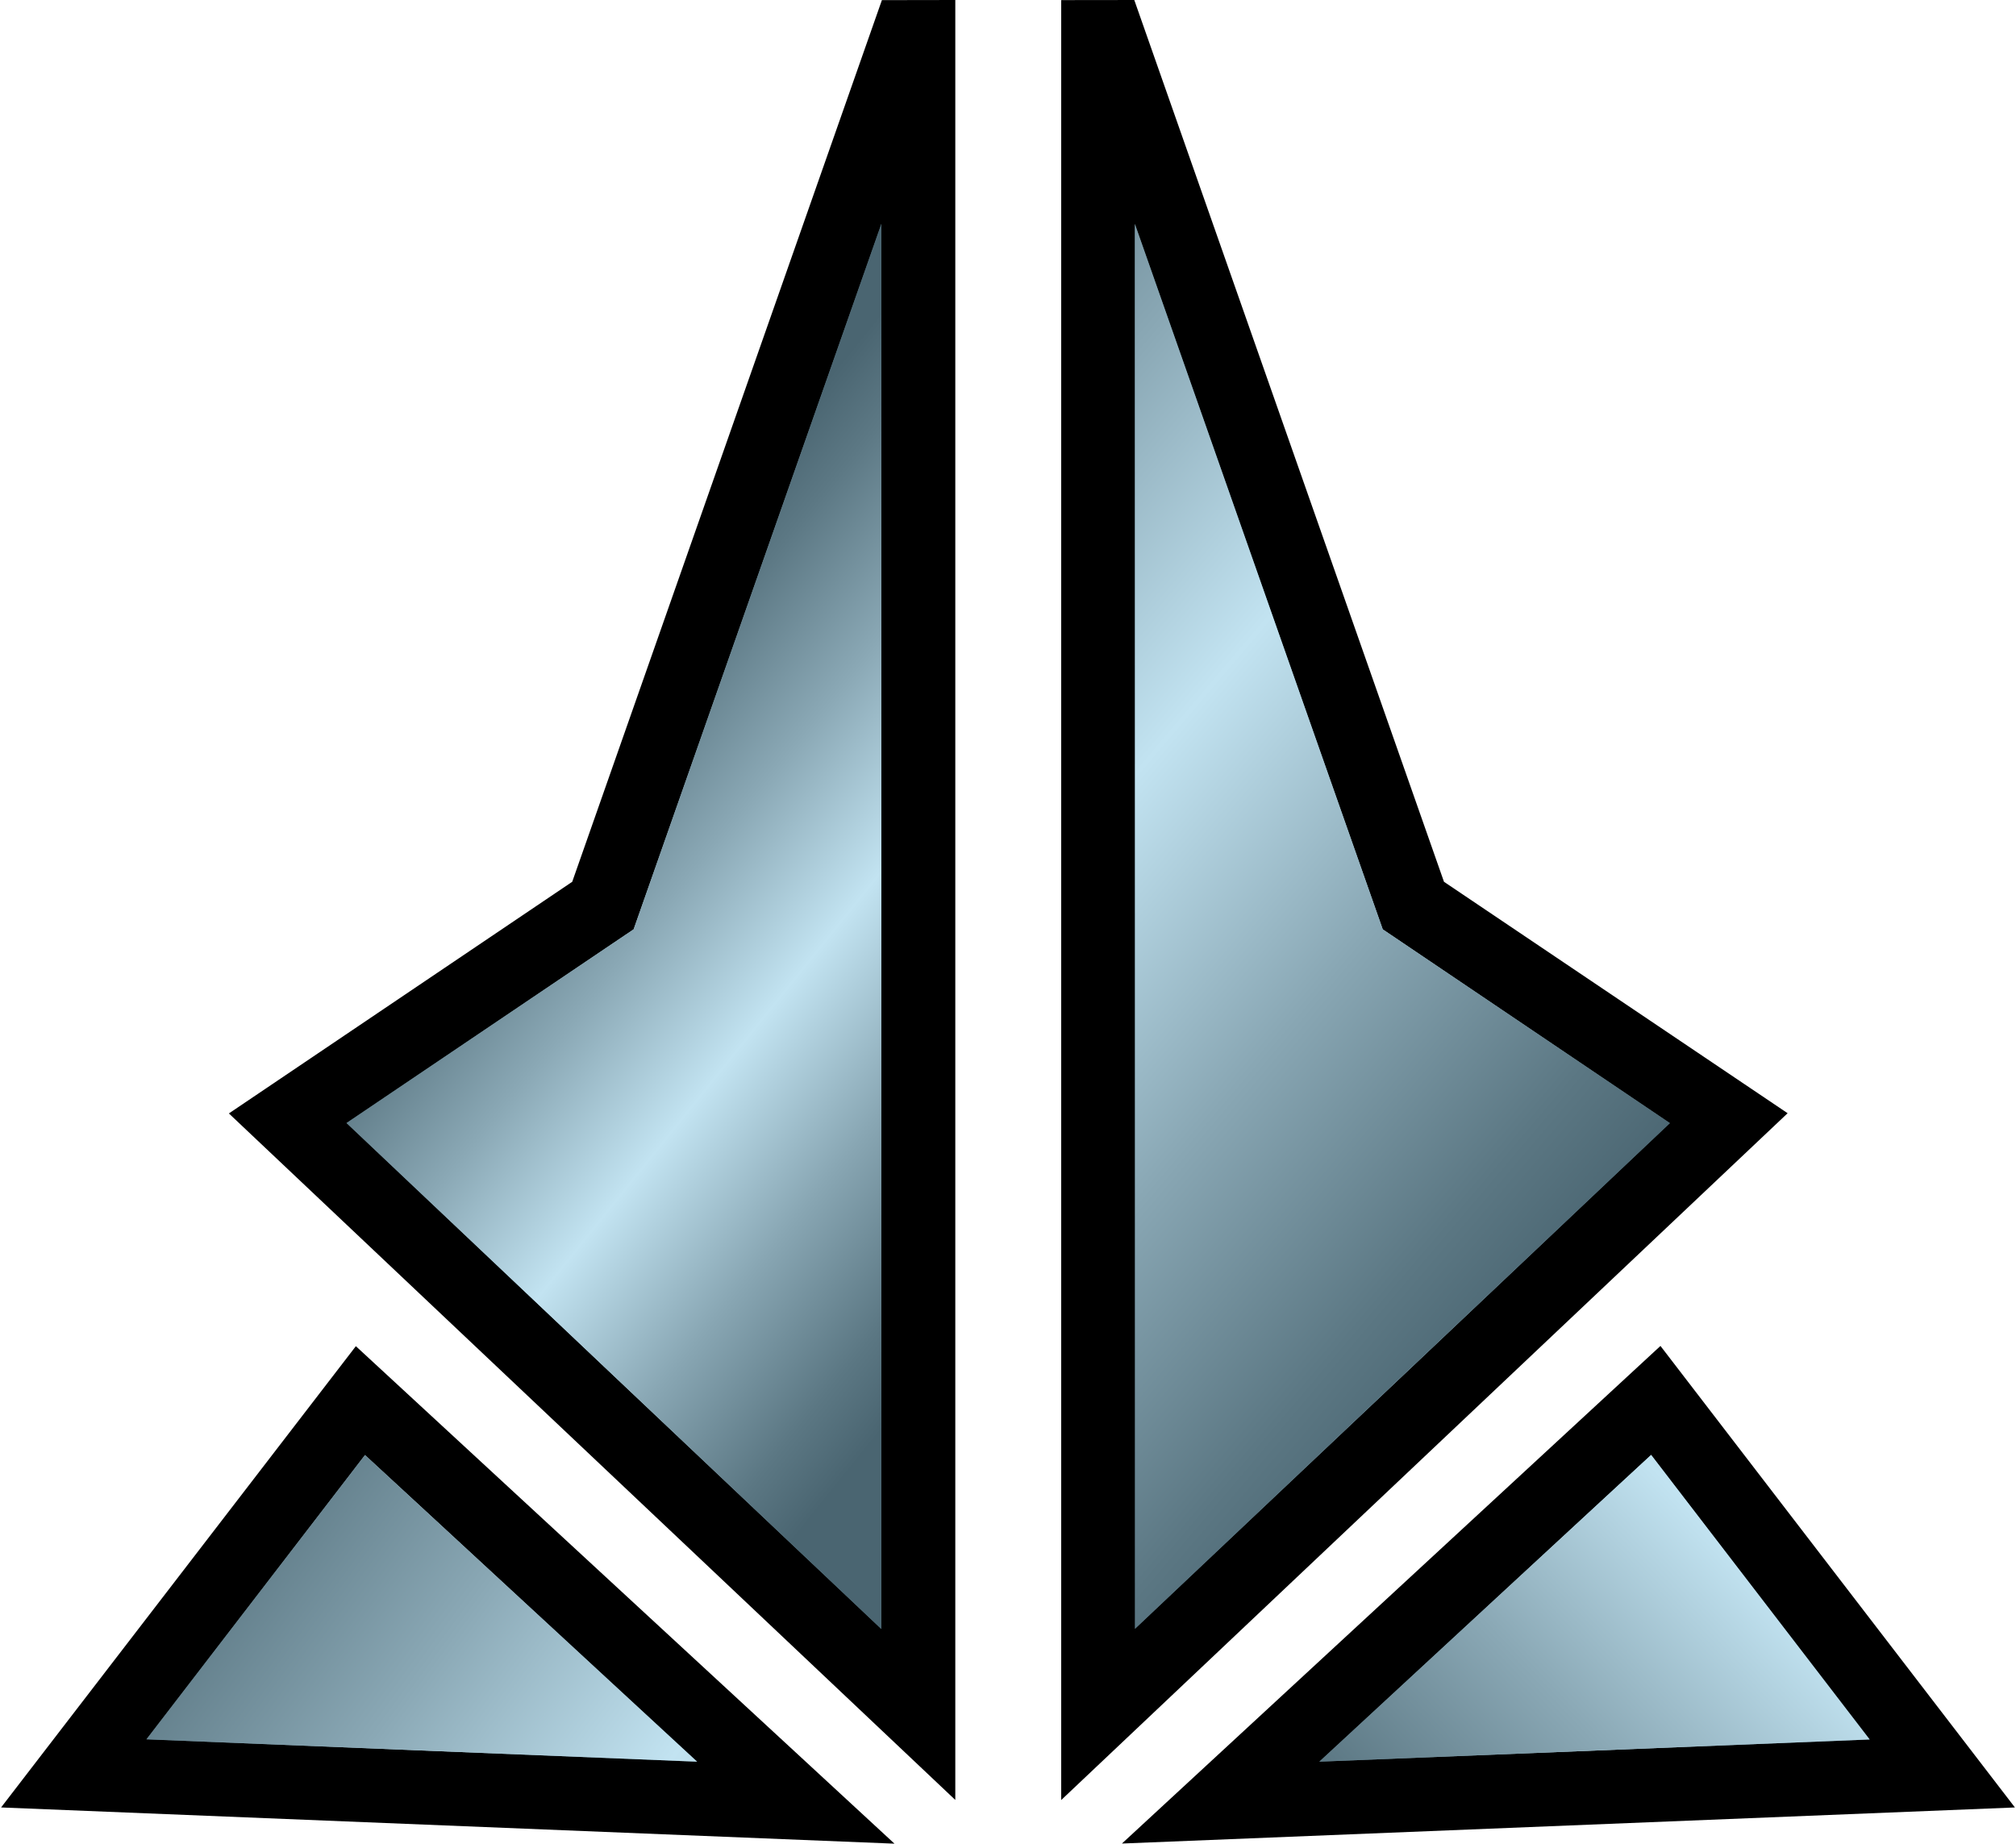 <?xml version="1.0" encoding="utf-8"?>
<!-- Generator: Adobe Illustrator 15.0.2, SVG Export Plug-In . SVG Version: 6.00 Build 0)  -->
<!DOCTYPE svg PUBLIC "-//W3C//DTD SVG 1.1//EN" "http://www.w3.org/Graphics/SVG/1.1/DTD/svg11.dtd">
<svg version="1.1" id="Layer_1" xmlns="http://www.w3.org/2000/svg" xmlns:xlink="http://www.w3.org/1999/xlink" x="0px" y="0px"
	 width="328px" height="300px" viewBox="0 0 328 300" enable-background="new 0 0 328 300" xml:space="preserve">
<g>
	<path d="M182.537,299.979l145.287-5.871l-57.67-75.099L182.537,299.979z M0.176,294.107L145.531,300l-87.633-80.951L0.176,294.107z
		 M172.654,292.902l118.189-111.76l-55.91-37.659L184.546,0.001l-11.891,0.015L172.654,292.902z M93.1,143.483L37.24,181.178
		l118.186,111.708V0l-11.943,0.02L93.1,143.483z"/>
	<g>
		<defs>
			<polygon id="SVGID_1_" points="214.649,286.658 304.193,283.047 268.634,236.744 			"/>
		</defs>
		<linearGradient id="SVGID_2_" gradientUnits="userSpaceOnUse" x1="214.649" y1="261.701" x2="304.193" y2="261.701">
			<stop  offset="0" style="stop-color:#4A6571"/>
			<stop  offset="0.096" style="stop-color:#5C7884"/>
			<stop  offset="0.29" style="stop-color:#8AA8B5"/>
			<stop  offset="0.5" style="stop-color:#C2E3F1"/>
			<stop  offset="0.716" style="stop-color:#88A6B3"/>
			<stop  offset="0.906" style="stop-color:#5B7783"/>
			<stop  offset="1" style="stop-color:#4A6571"/>
		</linearGradient>
		<use xlink:href="#SVGID_1_"  overflow="visible" fill="url(#SVGID_2_)"/>
		<clipPath id="SVGID_3_">
			<use xlink:href="#SVGID_1_"  overflow="visible"/>
		</clipPath>
		
			<linearGradient id="SVGID_4_" gradientUnits="userSpaceOnUse" x1="-608.786" y1="-307.873" x2="-581.408" y2="-307.873" gradientTransform="matrix(4.71 -4.46 -4.46 -4.71 1705.436 -3858.345)">
			<stop  offset="0" style="stop-color:#4A6571"/>
			<stop  offset="0.096" style="stop-color:#5C7884"/>
			<stop  offset="0.29" style="stop-color:#8AA8B5"/>
			<stop  offset="0.5" style="stop-color:#C2E3F1"/>
			<stop  offset="0.716" style="stop-color:#88A6B3"/>
			<stop  offset="0.906" style="stop-color:#5B7783"/>
			<stop  offset="1" style="stop-color:#4A6571"/>
		</linearGradient>
		<polygon clip-path="url(#SVGID_3_)" fill="url(#SVGID_4_)" points="188.088,263.704 261.618,194.052 326.167,262.246 
			252.618,331.847 		"/>
	</g>
	<g>
		<defs>
			<polygon id="SVGID_5_" points="23.828,283.02 113.424,286.66 59.385,236.765 			"/>
		</defs>
		<linearGradient id="SVGID_6_" gradientUnits="userSpaceOnUse" x1="23.828" y1="261.713" x2="113.424" y2="261.713">
			<stop  offset="0" style="stop-color:#4A6571"/>
			<stop  offset="0.096" style="stop-color:#5C7884"/>
			<stop  offset="0.29" style="stop-color:#8AA8B5"/>
			<stop  offset="0.5" style="stop-color:#C2E3F1"/>
			<stop  offset="0.716" style="stop-color:#88A6B3"/>
			<stop  offset="0.906" style="stop-color:#5B7783"/>
			<stop  offset="1" style="stop-color:#4A6571"/>
		</linearGradient>
		<use xlink:href="#SVGID_5_"  overflow="visible" fill="url(#SVGID_6_)"/>
		<clipPath id="SVGID_7_">
			<use xlink:href="#SVGID_5_"  overflow="visible"/>
		</clipPath>
		
			<linearGradient id="SVGID_8_" gradientUnits="userSpaceOnUse" x1="-500.242" y1="-185.96" x2="-472.866" y2="-185.96" gradientTransform="matrix(5.768 4.255 4.255 -5.768 3702.536 1289.87)">
			<stop  offset="0" style="stop-color:#4A6571"/>
			<stop  offset="0.096" style="stop-color:#5C7884"/>
			<stop  offset="0.29" style="stop-color:#8AA8B5"/>
			<stop  offset="0.5" style="stop-color:#C2E3F1"/>
			<stop  offset="0.716" style="stop-color:#88A6B3"/>
			<stop  offset="0.906" style="stop-color:#5B7783"/>
			<stop  offset="1" style="stop-color:#4A6571"/>
		</linearGradient>
		<polygon clip-path="url(#SVGID_7_)" fill="url(#SVGID_8_)" points="54.936,192.78 137.652,253.824 77.894,334.82 -4.822,273.805 
					"/>
	</g>
	<g>
		<defs>
			<polygon id="SVGID_9_" points="184.667,265.032 184.667,265.032 271.69,182.753 224.971,151.225 184.641,36.435 			"/>
		</defs>
		<linearGradient id="SVGID_10_" gradientUnits="userSpaceOnUse" x1="184.641" y1="150.733" x2="271.69" y2="150.733">
			<stop  offset="0" style="stop-color:#4A6571"/>
			<stop  offset="0.096" style="stop-color:#5C7884"/>
			<stop  offset="0.29" style="stop-color:#8AA8B5"/>
			<stop  offset="0.5" style="stop-color:#C2E3F1"/>
			<stop  offset="0.716" style="stop-color:#88A6B3"/>
			<stop  offset="0.906" style="stop-color:#5B7783"/>
			<stop  offset="1" style="stop-color:#4A6571"/>
		</linearGradient>
		<use xlink:href="#SVGID_9_"  overflow="visible" fill="url(#SVGID_10_)"/>
		<clipPath id="SVGID_11_">
			<use xlink:href="#SVGID_9_"  overflow="visible"/>
		</clipPath>
		
			<linearGradient id="SVGID_12_" gradientUnits="userSpaceOnUse" x1="-514.038" y1="-152.63" x2="-486.679" y2="-152.63" gradientTransform="matrix(5.924 5.045 5.045 -5.924 3923.462 1740.879)">
			<stop  offset="0" style="stop-color:#4A6571"/>
			<stop  offset="0.096" style="stop-color:#5C7884"/>
			<stop  offset="0.29" style="stop-color:#8AA8B5"/>
			<stop  offset="0.5" style="stop-color:#C2E3F1"/>
			<stop  offset="0.716" style="stop-color:#88A6B3"/>
			<stop  offset="0.906" style="stop-color:#5B7783"/>
			<stop  offset="1" style="stop-color:#4A6571"/>
		</linearGradient>
		<polygon clip-path="url(#SVGID_11_)" fill="url(#SVGID_12_)" points="205.575,-13.551 380.941,135.763 234.615,307.591 
			59.259,158.248 		"/>
	</g>
	<g>
		<defs>
			<polygon id="SVGID_13_" points="103.092,151.221 56.379,182.738 143.391,265.072 143.4,36.417 			"/>
		</defs>
		<linearGradient id="SVGID_14_" gradientUnits="userSpaceOnUse" x1="56.379" y1="150.745" x2="143.4" y2="150.745">
			<stop  offset="0" style="stop-color:#4A6571"/>
			<stop  offset="0.096" style="stop-color:#5C7884"/>
			<stop  offset="0.29" style="stop-color:#8AA8B5"/>
			<stop  offset="0.5" style="stop-color:#C2E3F1"/>
			<stop  offset="0.716" style="stop-color:#88A6B3"/>
			<stop  offset="0.906" style="stop-color:#5B7783"/>
			<stop  offset="1" style="stop-color:#4A6571"/>
		</linearGradient>
		<use xlink:href="#SVGID_13_"  overflow="visible" fill="url(#SVGID_14_)"/>
		<clipPath id="SVGID_15_">
			<use xlink:href="#SVGID_13_"  overflow="visible"/>
		</clipPath>
		
			<linearGradient id="SVGID_16_" gradientUnits="userSpaceOnUse" x1="-424.809" y1="-174.075" x2="-397.44" y2="-174.075" gradientTransform="matrix(3.248 2.618 2.618 -3.248 1912.917 679.462)">
			<stop  offset="0" style="stop-color:#4A6571"/>
			<stop  offset="0.096" style="stop-color:#5C7884"/>
			<stop  offset="0.29" style="stop-color:#8AA8B5"/>
			<stop  offset="0.5" style="stop-color:#C2E3F1"/>
			<stop  offset="0.716" style="stop-color:#88A6B3"/>
			<stop  offset="0.906" style="stop-color:#5B7783"/>
			<stop  offset="1" style="stop-color:#4A6571"/>
		</linearGradient>
		<polygon clip-path="url(#SVGID_15_)" fill="url(#SVGID_16_)" points="87.201,-8.843 268.313,137.098 122.081,318.511 
			-59.006,172.566 		"/>
	</g>
</g>
</svg>
